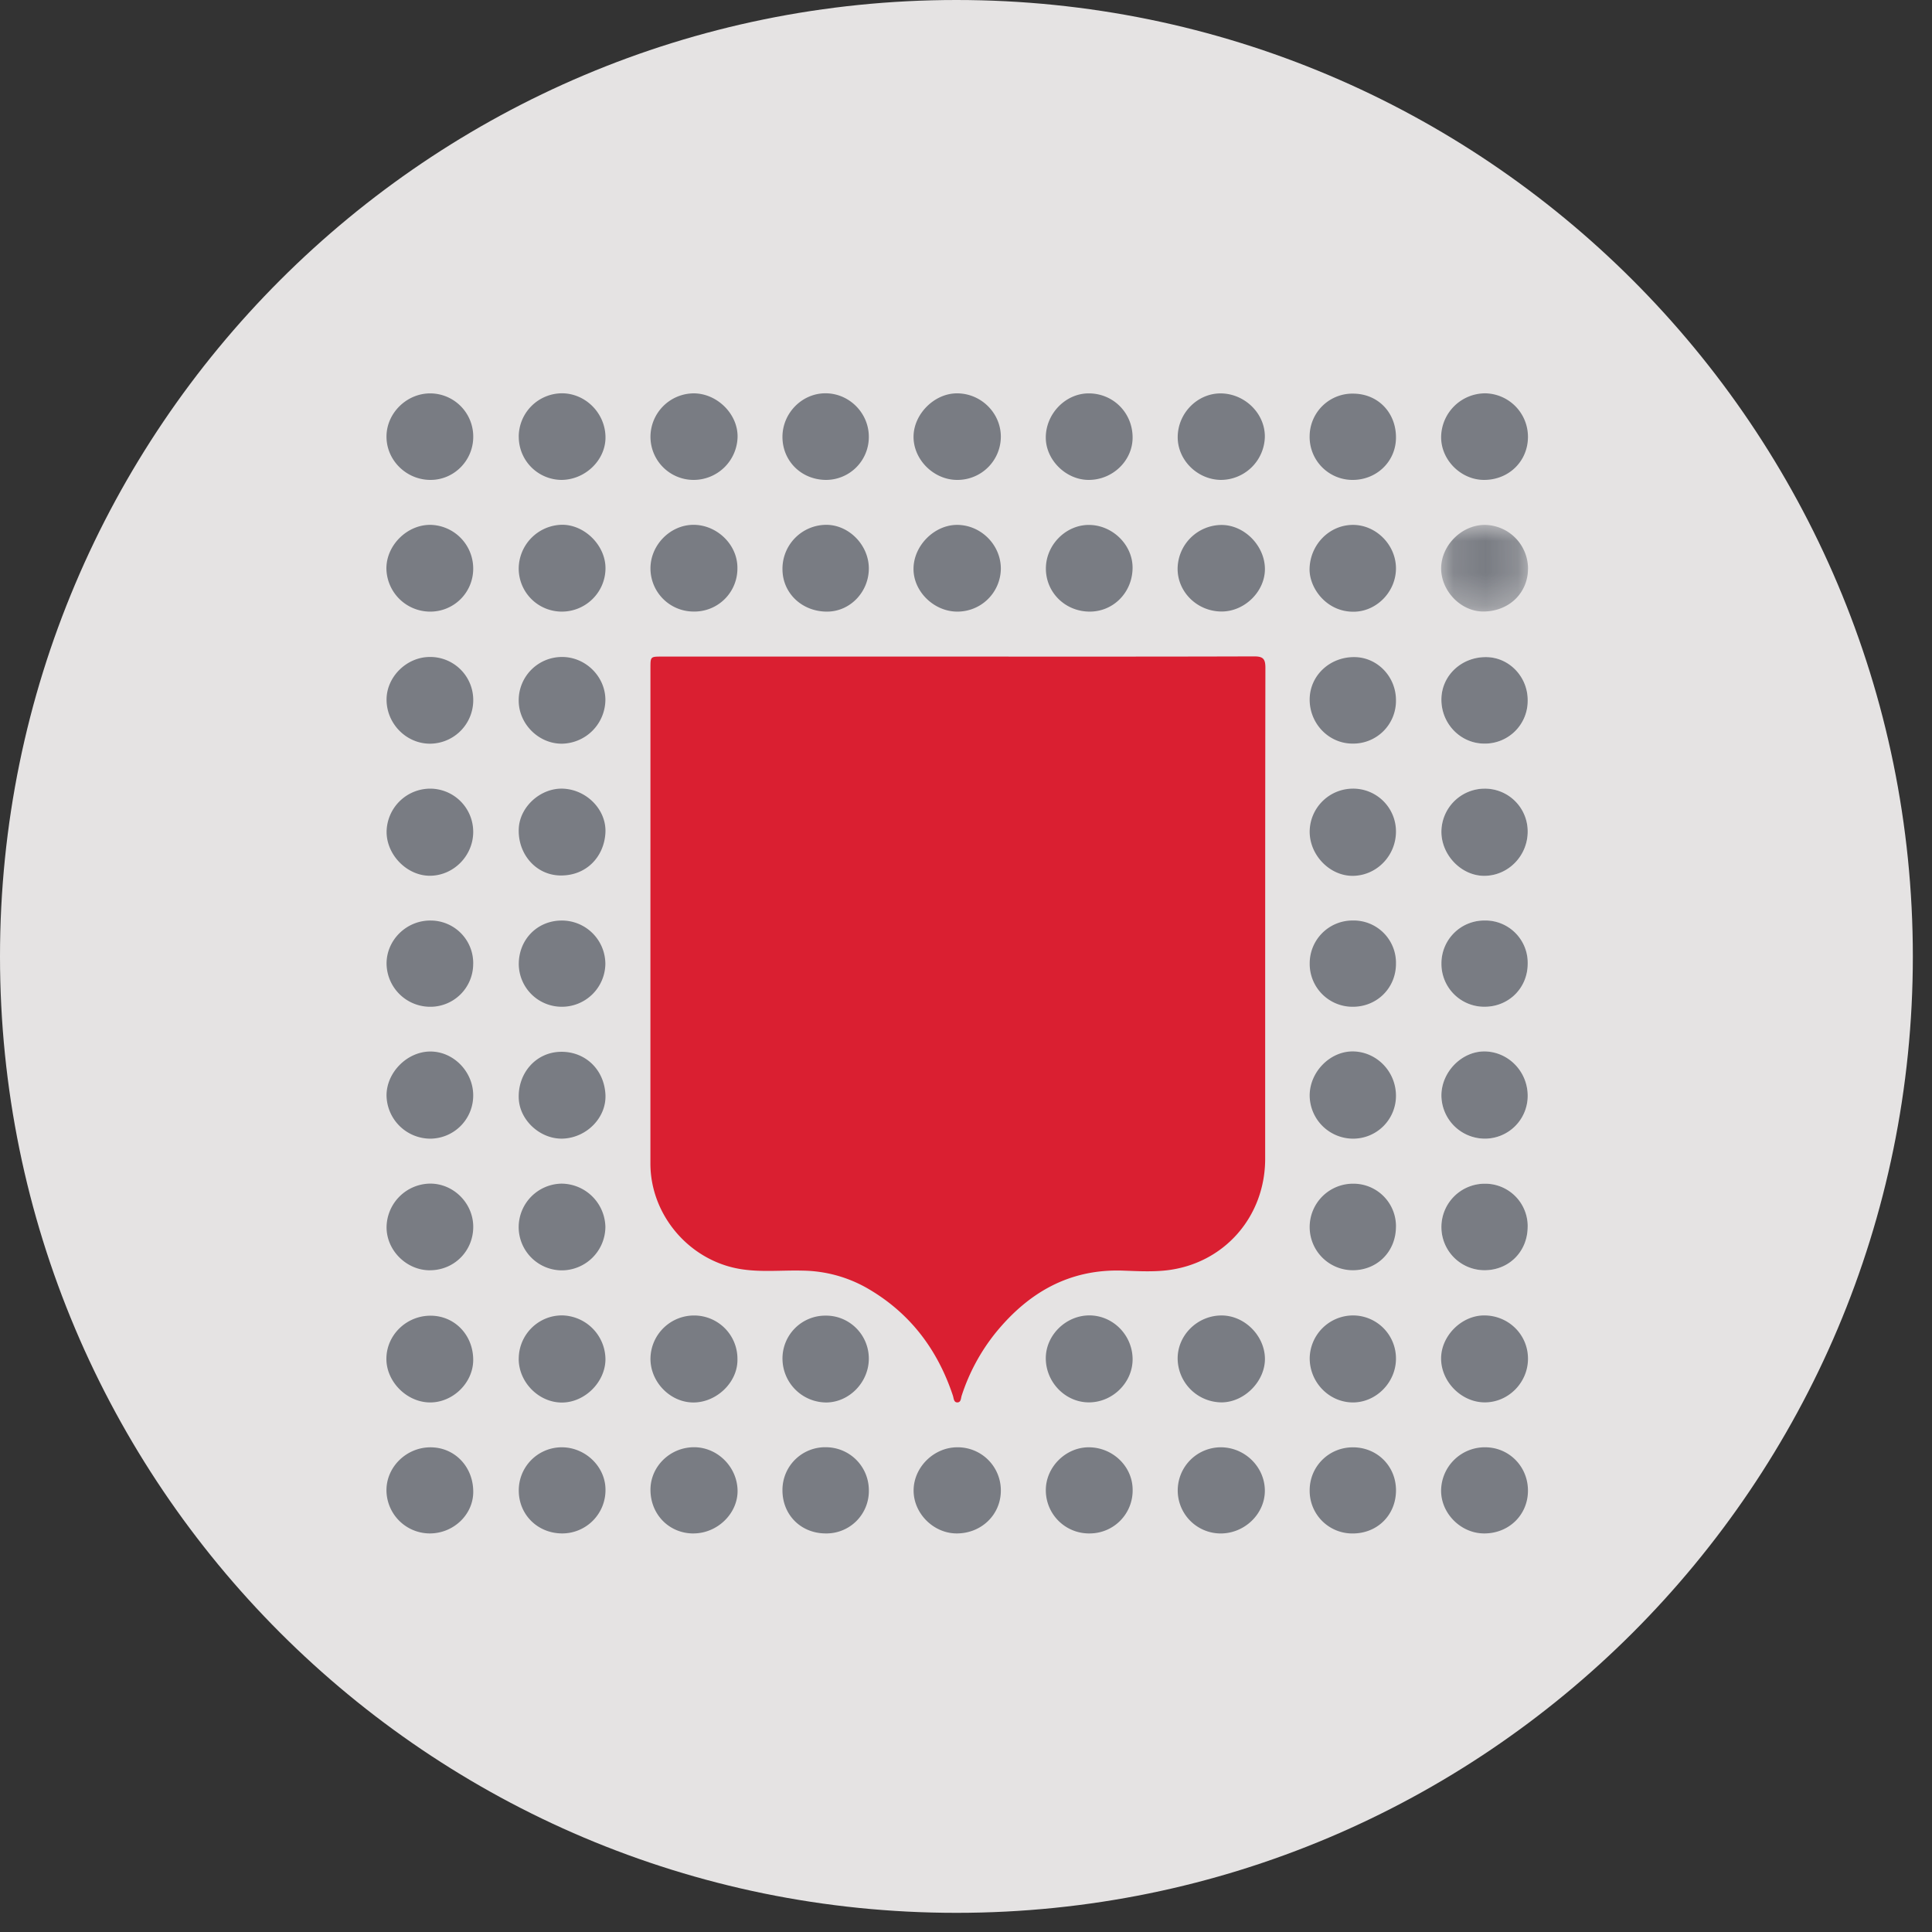<svg xmlns="http://www.w3.org/2000/svg" xmlns:xlink="http://www.w3.org/1999/xlink" width="60" height="60"><rect width="100%" height="100%" fill="#333333" stroke="none"/><defs><path id="vckp__a" d="M29.703 59.405c16.404 0 29.702-13.298 29.702-29.702C59.405 13.298 46.107 0 29.703 0 13.298 0 0 13.298 0 29.703c0 16.404 13.298 29.702 29.703 29.702z"/><path id="vckp__c" d="M0 .178h35.453v35.41H0V.178h35.453v35.41H0V.178z"/><path id="vckp__e" d="M2.818 2.694V.004H.122v2.69h2.696z"/></defs><g fill="none" fill-rule="evenodd"><mask id="vckp__b" fill="#fff"><use xlink:href="#vckp__a"/></mask><use fill="#E5E3E3" xlink:href="#vckp__a"/><g mask="url(#vckp__b)"><g transform="translate(12 12.035)"><mask id="vckp__d" fill="#fff"><use xlink:href="#vckp__c"/></mask><path fill="#FEFEFE" d="M1.34 35.586c.735.005 1.35-.574 1.357-1.278.008-.785-.57-1.394-1.326-1.395-.737-.002-1.357.592-1.369 1.311a1.348 1.348 0 001.339 1.362m32.737 0c.77.01 1.368-.565 1.375-1.317a1.329 1.329 0 00-1.314-1.357 1.358 1.358 0 00-1.383 1.325c-.015.714.6 1.342 1.322 1.35m-4.07-19.036a1.33 1.33 0 00-1.334 1.335 1.33 1.33 0 001.352 1.344 1.32 1.32 0 001.327-1.336c0-.765-.58-1.345-1.345-1.343M25.906 2.87a1.37 1.37 0 001.375-1.338C27.288.82 26.678.204 25.94.183c-.73-.02-1.354.591-1.366 1.34-.012.716.597 1.332 1.331 1.346m-4.094 0c.742 0 1.36-.594 1.362-1.31A1.356 1.356 0 0021.818.182c-.722-.004-1.34.629-1.34 1.372 0 .697.628 1.316 1.334 1.315m9.54 2.741c-.003-.725-.614-1.342-1.331-1.344-.739-.001-1.333.612-1.351 1.36-.015.61.546 1.374 1.423 1.334.68-.03 1.263-.632 1.26-1.35m-1.347 29.978c.768.002 1.347-.573 1.348-1.34a1.32 1.32 0 00-1.329-1.336 1.334 1.334 0 00-1.352 1.344c.003.746.586 1.33 1.333 1.332M17.736 2.869a1.346 1.346 0 001.346-1.356A1.362 1.362 0 0017.702.18c-.692.009-1.323.642-1.33 1.336-.009.724.631 1.358 1.364 1.352m-15.04-1.34c0-.74-.592-1.342-1.326-1.347C.63.177.002.794.002 1.526c.001.734.618 1.341 1.366 1.343a1.336 1.336 0 001.329-1.34M21.84 35.586c.75 0 1.337-.6 1.333-1.361-.003-.72-.615-1.311-1.36-1.313a1.354 1.354 0 00-1.335 1.339 1.34 1.34 0 001.362 1.335m-16.375 0a1.345 1.345 0 001.338-1.362c-.002-.716-.63-1.318-1.366-1.313a1.335 1.335 0 00-1.327 1.342c0 .754.59 1.334 1.355 1.333m8.178-32.718a1.33 1.33 0 001.338-1.329A1.359 1.359 0 0013.64.178c-.724-.003-1.331.606-1.339 1.341-.007.754.578 1.341 1.344 1.35m1.338 2.726c-.013-.716-.628-1.334-1.325-1.331a1.364 1.364 0 00-1.356 1.407c.016.738.628 1.3 1.405 1.287.711-.01 1.289-.628 1.276-1.363m20.47-4.064A1.351 1.351 0 0034.126.179a1.373 1.373 0 00-1.369 1.345c-.013.718.613 1.348 1.338 1.345.768-.003 1.357-.583 1.358-1.338m-21.81 34.056a1.317 1.317 0 001.34-1.32 1.335 1.335 0 00-1.34-1.357c-.747 0-1.336.583-1.342 1.326-.005.77.57 1.35 1.342 1.35M35.453 5.63a1.36 1.36 0 00-1.343-1.364c-.723 0-1.363.645-1.354 1.366.01.7.619 1.32 1.3 1.324.795.004 1.394-.565 1.397-1.326M30.051.19a1.33 1.33 0 00-1.378 1.32 1.333 1.333 0 001.309 1.359c.753.014 1.358-.556 1.371-1.292.015-.78-.541-1.372-1.302-1.388M17.705 35.587c.767.004 1.37-.575 1.377-1.32a1.337 1.337 0 00-1.348-1.355c-.724-.003-1.35.607-1.36 1.326-.01.717.609 1.345 1.33 1.349m13.649-5.424a1.336 1.336 0 00-1.323-1.346 1.349 1.349 0 00-1.356 1.318c-.006.75.592 1.375 1.327 1.383.727.01 1.35-.616 1.352-1.355M5.448 16.553c-.757-.002-1.336.585-1.337 1.352 0 .73.603 1.327 1.342 1.325A1.35 1.35 0 006.8 17.903a1.351 1.351 0 00-1.352-1.35m-2.753 1.345a1.322 1.322 0 00-1.319-1.345c-.745-.008-1.367.595-1.371 1.33a1.355 1.355 0 001.328 1.347 1.33 1.33 0 001.362-1.332M25.9 35.588c.748.004 1.38-.604 1.38-1.328.001-.735-.616-1.345-1.363-1.349a1.341 1.341 0 00-1.341 1.304 1.335 1.335 0 001.324 1.373m-17.699-5.44c-.01.724.6 1.36 1.316 1.372.722.011 1.398-.62 1.385-1.34a1.345 1.345 0 00-1.323-1.36A1.354 1.354 0 008.2 30.146m1.335 5.44c.747 0 1.384-.625 1.37-1.34-.016-.732-.628-1.338-1.352-1.338-.743 0-1.353.596-1.353 1.322 0 .767.581 1.357 1.335 1.356m4.099-6.764a1.33 1.33 0 00-1.334 1.36c.008.739.635 1.35 1.371 1.337.717-.013 1.318-.644 1.31-1.376a1.332 1.332 0 00-1.347-1.321m21.818 1.34a1.345 1.345 0 00-1.359-1.346c-.709-.001-1.347.643-1.34 1.35.009.718.634 1.344 1.348 1.35.735.006 1.35-.61 1.351-1.355M31.353 22c.002-.752-.592-1.37-1.33-1.382-.714-.01-1.35.633-1.35 1.37 0 .728.61 1.34 1.337 1.338A1.33 1.33 0 0031.353 22M4.11 1.528a1.336 1.336 0 001.329 1.34c.734-.004 1.363-.612 1.364-1.317 0-.742-.606-1.364-1.34-1.373a1.35 1.35 0 00-1.353 1.35m21.821 5.428c.721.004 1.36-.628 1.35-1.335-.01-.716-.64-1.351-1.343-1.354a1.372 1.372 0 00-1.366 1.345c-.012.732.603 1.34 1.36 1.344M5.491 12.458c-.696-.032-1.35.555-1.381 1.24-.036.787.534 1.452 1.305 1.456.81.004 1.348-.598 1.386-1.329.036-.704-.572-1.333-1.31-1.367M2.696 13.8c0-.74-.6-1.343-1.332-1.343-.747 0-1.363.612-1.358 1.348.003.727.654 1.372 1.367 1.358A1.367 1.367 0 002.696 13.8M17.73 6.96c.74 0 1.345-.594 1.35-1.324a1.373 1.373 0 00-1.346-1.37c-.713-.007-1.361.64-1.366 1.364-.003.705.636 1.33 1.362 1.33M5.499 23.325c.739-.038 1.342-.67 1.302-1.374-.044-.797-.65-1.338-1.392-1.322-.78.017-1.338.681-1.297 1.464.035.684.692 1.267 1.387 1.232m-2.803-1.347c-.002-.733-.612-1.357-1.329-1.358-.717 0-1.362.645-1.363 1.364 0 .723.616 1.341 1.34 1.342a1.34 1.34 0 001.352-1.348m28.657-8.194a1.329 1.329 0 00-1.342-1.327 1.346 1.346 0 00-1.338 1.337c.002.739.635 1.382 1.35 1.37.737-.012 1.332-.63 1.33-1.38m0 12.278a1.32 1.32 0 00-1.33-1.337 1.346 1.346 0 00-1.35 1.354 1.34 1.34 0 001.338 1.334c.763 0 1.342-.583 1.341-1.351M2.696 5.62a1.357 1.357 0 00-1.322-1.356C.65 4.255.002 4.89 0 5.615c-.002.724.61 1.34 1.338 1.344A1.331 1.331 0 002.696 5.62m6.849 1.335A1.335 1.335 0 0010.9 5.608c.007-.738-.648-1.352-1.377-1.344-.719.007-1.329.636-1.323 1.364a1.34 1.34 0 001.344 1.328M24.573 30.17c.008.74.626 1.35 1.365 1.347.716-.002 1.367-.671 1.345-1.382-.023-.709-.648-1.319-1.35-1.317-.75.003-1.369.619-1.36 1.352M9.526 2.869a1.367 1.367 0 001.38-1.335C10.917.82 10.267.177 9.537.18a1.353 1.353 0 00-1.336 1.341A1.34 1.34 0 009.526 2.87m21.827 6.846c.004-.735-.579-1.341-1.292-1.344-.768-.004-1.382.576-1.388 1.311-.005.754.59 1.372 1.327 1.376.761.004 1.35-.58 1.353-1.343M2.696 30.202c.002-.773-.572-1.373-1.317-1.377-.752-.004-1.372.593-1.379 1.33-.007.719.636 1.363 1.36 1.363.712 0 1.334-.613 1.336-1.316M5.448 6.959c.748 0 1.355-.605 1.356-1.35 0-.705-.645-1.35-1.347-1.347a1.37 1.37 0 00-1.348 1.366c0 .732.602 1.33 1.339 1.33M4.109 30.167c0 .734.635 1.367 1.36 1.355.7-.01 1.325-.634 1.335-1.332a1.373 1.373 0 00-1.341-1.373 1.347 1.347 0 00-1.354 1.35M5.45 8.368a1.344 1.344 0 00-1.34 1.36c.003.724.625 1.34 1.346 1.332A1.375 1.375 0 006.8 9.691a1.355 1.355 0 00-1.35-1.323m-4.1 19.046c.754 0 1.348-.596 1.347-1.35 0-.731-.609-1.342-1.335-1.342A1.37 1.37 0 00.004 26.08c.002.72.622 1.336 1.346 1.335M21.844 6.958c.742 0 1.331-.606 1.33-1.37-.003-.711-.632-1.323-1.362-1.321-.718.001-1.33.623-1.331 1.352-.002.746.601 1.339 1.363 1.34M4.108 26.073c.004.75.61 1.35 1.36 1.343a1.359 1.359 0 001.333-1.345 1.373 1.373 0 00-1.366-1.349c-.728.008-1.33.62-1.327 1.35M2.697 9.705a1.336 1.336 0 00-1.363-1.336C.621 8.376.004 8.99.004 9.69c0 .747.61 1.368 1.346 1.37a1.35 1.35 0 001.347-1.357m19.13 19.112c-.73.002-1.353.62-1.349 1.337.005.75.618 1.37 1.35 1.364.73-.007 1.346-.618 1.346-1.338 0-.75-.61-1.366-1.348-1.363m-4.092-20.46H8.551c-.35 0-.35 0-.35.36L8.198 24.1c0 1.596 1.202 3.01 2.78 3.274.653.11 1.31.034 1.964.052.704.02 1.368.19 1.976.538 1.33.762 2.195 1.902 2.675 3.346.026.08.022.215.143.21.111-.006.102-.13.13-.214a6.132 6.132 0 011.059-1.956c1.016-1.245 2.284-1.98 3.941-1.924.453.015.911.042 1.359-.008 1.787-.204 3.065-1.664 3.065-3.467 0-5.081-.002-10.163.006-15.244 0-.279-.068-.358-.353-.356-3.07.01-6.14.006-9.21.006" mask="url(#vckp__d)"/></g><path fill="#DA1F31" d="M29.734 20.391c3.07 0 6.14.004 9.21-.006.285-.001.354.078.354.356-.009 5.082-.006 10.163-.007 15.244 0 1.803-1.278 3.263-3.066 3.467-.447.05-.905.024-1.358.008-1.657-.055-2.925.68-3.941 1.924a6.12 6.12 0 00-1.059 1.956c-.028.084-.019.208-.13.213-.12.006-.117-.13-.143-.208-.48-1.445-1.344-2.584-2.674-3.346a4.147 4.147 0 00-1.977-.538c-.655-.019-1.311.058-1.964-.052-1.578-.266-2.78-1.678-2.78-3.274l.001-15.383c0-.361 0-.361.351-.361h9.183"/><path fill="#797C83" d="M33.826 40.851c.738-.002 1.347.614 1.348 1.363 0 .72-.615 1.332-1.347 1.338-.73.006-1.344-.613-1.349-1.364-.004-.717.618-1.334 1.348-1.337M14.697 21.74a1.35 1.35 0 01-1.347 1.356c-.735-.002-1.345-.622-1.345-1.37 0-.701.616-1.315 1.33-1.323a1.336 1.336 0 011.362 1.337m1.411 16.369a1.354 1.354 0 011.327-1.35 1.373 1.373 0 011.366 1.349 1.359 1.359 0 01-1.333 1.344 1.345 1.345 0 01-1.36-1.343m17.736-19.115c-.762 0-1.365-.594-1.363-1.34.001-.728.613-1.35 1.33-1.352.73-.002 1.36.61 1.362 1.322.002.763-.587 1.37-1.33 1.37M13.35 39.45c-.725 0-1.344-.615-1.345-1.335a1.37 1.37 0 011.357-1.357c.726 0 1.334.61 1.335 1.341 0 .754-.593 1.35-1.347 1.35m4.1-19.046c.729-.004 1.345.6 1.351 1.324a1.374 1.374 0 01-1.346 1.369c-.721.007-1.343-.608-1.346-1.333a1.344 1.344 0 011.34-1.36M16.11 42.201c0-.75.608-1.356 1.353-1.35a1.374 1.374 0 011.34 1.373c-.01.698-.634 1.322-1.335 1.333-.724.011-1.359-.622-1.359-1.356m1.339-23.207a1.338 1.338 0 01-1.339-1.331 1.37 1.37 0 011.348-1.366c.702-.002 1.347.643 1.347 1.347 0 .745-.608 1.35-1.356 1.35m-2.752 23.243c-.002.703-.624 1.317-1.336 1.317-.724 0-1.367-.645-1.36-1.364.007-.736.627-1.334 1.378-1.33.746.004 1.32.604 1.318 1.377M43.353 21.75A1.327 1.327 0 0142 23.093c-.736-.003-1.332-.621-1.327-1.376.006-.735.62-1.315 1.388-1.31.713.003 1.296.609 1.292 1.343m-21.827-6.846a1.34 1.34 0 01-1.325-1.347 1.353 1.353 0 011.336-1.341c.73-.003 1.38.64 1.369 1.353a1.366 1.366 0 01-1.38 1.335m15.047 27.3c-.009-.733.61-1.349 1.36-1.351.702-.003 1.328.607 1.35 1.317.022.71-.63 1.38-1.345 1.382a1.373 1.373 0 01-1.365-1.348M21.545 18.992a1.34 1.34 0 01-1.344-1.33c-.006-.726.604-1.355 1.323-1.363.729-.008 1.384.606 1.377 1.345a1.335 1.335 0 01-1.356 1.348m-6.849-1.336a1.331 1.331 0 01-1.358 1.338A1.36 1.36 0 0112 17.65c.002-.724.65-1.36 1.374-1.35a1.357 1.357 0 011.322 1.356m28.656 20.441c0 .768-.578 1.352-1.341 1.351a1.34 1.34 0 01-1.338-1.334 1.346 1.346 0 011.35-1.353 1.32 1.32 0 011.33 1.336m0-12.277c.002.75-.593 1.368-1.33 1.38-.715.011-1.348-.632-1.35-1.37a1.346 1.346 0 011.338-1.338 1.329 1.329 0 011.342 1.327m-28.657 8.195a1.34 1.34 0 01-1.352 1.348 1.364 1.364 0 01-1.34-1.343c0-.719.646-1.364 1.363-1.363.717 0 1.327.625 1.329 1.358m2.803 1.346c-.695.036-1.352-.548-1.388-1.232-.04-.783.518-1.447 1.298-1.463.742-.016 1.348.524 1.393 1.321.04.705-.564 1.336-1.303 1.374M29.73 18.994c-.725 0-1.364-.624-1.36-1.33.003-.723.652-1.37 1.365-1.363.74.008 1.353.63 1.347 1.37a1.347 1.347 0 01-1.351 1.323m-15.035 6.841c0 .733-.596 1.347-1.323 1.362-.713.015-1.364-.63-1.367-1.357a1.358 1.358 0 011.358-1.348 1.34 1.34 0 011.332 1.343m2.796-1.342c.738.034 1.346.664 1.31 1.368-.038.73-.575 1.332-1.386 1.328-.771-.003-1.341-.669-1.305-1.456.03-.684.685-1.271 1.381-1.24m20.44-5.502c-.756-.004-1.37-.611-1.36-1.344a1.372 1.372 0 011.367-1.344c.703.002 1.334.638 1.344 1.354.01.707-.63 1.338-1.35 1.334M16.11 13.564a1.35 1.35 0 011.354-1.35c.734.009 1.34.63 1.34 1.373 0 .705-.63 1.312-1.365 1.317a1.337 1.337 0 01-1.328-1.34m27.242 20.471a1.33 1.33 0 01-1.343 1.327 1.351 1.351 0 01-1.337-1.339c0-.736.636-1.38 1.35-1.37.738.013 1.332.63 1.33 1.382m4.1 8.163c-.001.744-.616 1.36-1.351 1.354-.714-.006-1.339-.632-1.347-1.35-.008-.707.63-1.351 1.339-1.35.757.001 1.36.598 1.359 1.346m-21.818-1.34c.734-.01 1.34.582 1.347 1.322.008.731-.593 1.363-1.31 1.375a1.365 1.365 0 01-1.371-1.338 1.33 1.33 0 011.334-1.359m-4.099 6.765c-.754 0-1.335-.59-1.335-1.357 0-.725.61-1.32 1.353-1.321.725 0 1.336.605 1.352 1.337.014.715-.623 1.34-1.37 1.34m-1.335-5.439a1.354 1.354 0 011.378-1.329 1.345 1.345 0 011.323 1.361c.013.72-.663 1.352-1.385 1.34-.716-.01-1.326-.648-1.316-1.372m17.699 5.44a1.335 1.335 0 01-1.324-1.372 1.341 1.341 0 011.34-1.304c.748.003 1.365.614 1.365 1.349 0 .723-.633 1.332-1.38 1.327m-23.206-17.69a1.33 1.33 0 01-1.362 1.333 1.355 1.355 0 01-1.328-1.348c.004-.734.626-1.338 1.371-1.33a1.322 1.322 0 011.32 1.345m2.752-1.345a1.351 1.351 0 011.352 1.35 1.35 1.35 0 01-1.346 1.328 1.335 1.335 0 01-1.343-1.325c0-.768.58-1.354 1.337-1.353m25.905 13.61c-.001.74-.625 1.365-1.352 1.356-.735-.01-1.333-.633-1.327-1.383a1.35 1.35 0 011.356-1.319 1.336 1.336 0 011.323 1.346m-13.648 5.424c-.722-.004-1.342-.631-1.332-1.349.01-.718.637-1.329 1.362-1.326a1.338 1.338 0 011.347 1.355c-.006.745-.61 1.324-1.377 1.32M42.05 12.225c.762.015 1.318.607 1.303 1.388-.013.735-.618 1.305-1.371 1.291a1.333 1.333 0 01-1.31-1.358 1.33 1.33 0 011.379-1.321"/><g transform="translate(44.635 16.297)"><mask id="vckp__f" fill="#fff"><use xlink:href="#vckp__e"/></mask><path fill="#797C83" d="M2.818 1.368c-.002.76-.602 1.33-1.397 1.326C.74 2.691.131 2.07.121 1.37.114.65.752.004 1.477.004a1.36 1.36 0 011.342 1.364" mask="url(#vckp__f)"/></g><path fill="#797C83" d="M25.642 47.622c-.773-.002-1.347-.58-1.342-1.35a1.326 1.326 0 011.341-1.327c.752 0 1.35.604 1.342 1.357a1.317 1.317 0 01-1.341 1.32m21.81-34.056c0 .755-.59 1.336-1.358 1.338-.725.003-1.35-.626-1.338-1.344a1.373 1.373 0 011.37-1.345 1.351 1.351 0 011.326 1.351m-20.47 4.064c.013.735-.565 1.353-1.276 1.364-.777.012-1.389-.55-1.405-1.288a1.364 1.364 0 011.356-1.407c.697-.003 1.312.615 1.325 1.331m-1.338-2.726c-.766-.008-1.351-.596-1.344-1.35.008-.734.615-1.343 1.339-1.34.74.002 1.35.62 1.343 1.362a1.331 1.331 0 01-1.338 1.328m-8.178 32.718c-.764.002-1.355-.579-1.355-1.332a1.336 1.336 0 011.327-1.343c.737-.004 1.364.598 1.366 1.314a1.345 1.345 0 01-1.338 1.361m16.376 0a1.34 1.34 0 01-1.363-1.335c-.006-.72.613-1.341 1.336-1.34.744.003 1.356.594 1.36 1.314a1.333 1.333 0 01-1.333 1.361M14.697 13.564c0 .74-.598 1.342-1.33 1.34-.747-.001-1.364-.608-1.364-1.343-.001-.731.628-1.349 1.367-1.344a1.341 1.341 0 011.327 1.347m15.039 1.34c-.733.006-1.373-.628-1.365-1.351.008-.694.64-1.328 1.332-1.337.747-.01 1.37.593 1.379 1.332a1.346 1.346 0 01-1.346 1.356m12.27 32.719a1.323 1.323 0 01-1.333-1.332c-.004-.75.6-1.349 1.352-1.343.75.005 1.329.587 1.329 1.335 0 .768-.58 1.343-1.348 1.34m1.347-29.977c.003.718-.58 1.319-1.26 1.35-.877.04-1.438-.725-1.423-1.335.018-.747.612-1.36 1.35-1.36.718.002 1.33.62 1.333 1.345m-9.541-2.742c-.706.001-1.334-.618-1.334-1.315 0-.743.618-1.376 1.34-1.372.762.004 1.36.611 1.356 1.377-.003.716-.62 1.31-1.362 1.31m4.094 0c-.734-.014-1.343-.63-1.331-1.346.012-.748.636-1.36 1.366-1.34.737.022 1.348.636 1.34 1.349a1.37 1.37 0 01-1.375 1.337m4.102 13.683a1.314 1.314 0 011.345 1.343c0 .746-.58 1.33-1.327 1.336a1.331 1.331 0 01-1.352-1.344 1.33 1.33 0 011.334-1.335"/><path fill="#FEFEFE" d="M47.444 21.75c.004-.734-.579-1.34-1.292-1.344-.769-.004-1.382.576-1.388 1.311-.006.755.59 1.373 1.327 1.376a1.326 1.326 0 001.353-1.343m-.001 16.347a1.32 1.32 0 00-1.329-1.336 1.346 1.346 0 00-1.35 1.353 1.34 1.34 0 001.338 1.334c.762 0 1.342-.583 1.341-1.351m.001-12.277a1.329 1.329 0 00-1.342-1.328 1.346 1.346 0 00-1.338 1.338c.001.738.635 1.382 1.35 1.37.737-.012 1.332-.63 1.33-1.38m0 8.215c.002-.752-.592-1.37-1.33-1.381-.714-.012-1.35.633-1.35 1.37 0 .728.61 1.339 1.337 1.338a1.33 1.33 0 001.343-1.327m-1.345-5.448a1.33 1.33 0 00-1.334 1.335 1.331 1.331 0 001.352 1.344 1.321 1.321 0 001.327-1.336c0-.766-.58-1.345-1.345-1.343"/><path fill="#797C83" d="M47.444 21.75a1.327 1.327 0 01-1.353 1.343c-.737-.003-1.333-.621-1.327-1.376.006-.735.62-1.315 1.388-1.31.713.003 1.296.609 1.292 1.343m-.001 16.347c0 .768-.579 1.352-1.341 1.351a1.34 1.34 0 01-1.338-1.334 1.346 1.346 0 011.35-1.353 1.32 1.32 0 011.33 1.336m0-12.277c.002.75-.593 1.368-1.33 1.38-.715.012-1.349-.632-1.35-1.37a1.346 1.346 0 011.338-1.338 1.329 1.329 0 011.342 1.327m0 8.216a1.33 1.33 0 01-1.343 1.327 1.351 1.351 0 01-1.337-1.339c0-.736.636-1.38 1.35-1.37.738.013 1.332.63 1.33 1.382m-1.345-5.448a1.314 1.314 0 011.345 1.343c0 .746-.58 1.33-1.327 1.336a1.331 1.331 0 01-1.352-1.344 1.33 1.33 0 011.334-1.335m-.021 19.035c-.722-.008-1.337-.635-1.323-1.35a1.358 1.358 0 011.384-1.325c.74.01 1.32.61 1.313 1.357-.006.753-.604 1.327-1.374 1.318m-32.738 0a1.348 1.348 0 01-1.338-1.363c.012-.719.632-1.313 1.369-1.311.756.001 1.334.61 1.326 1.396-.007.703-.622 1.282-1.356 1.278"/></g></g></svg>